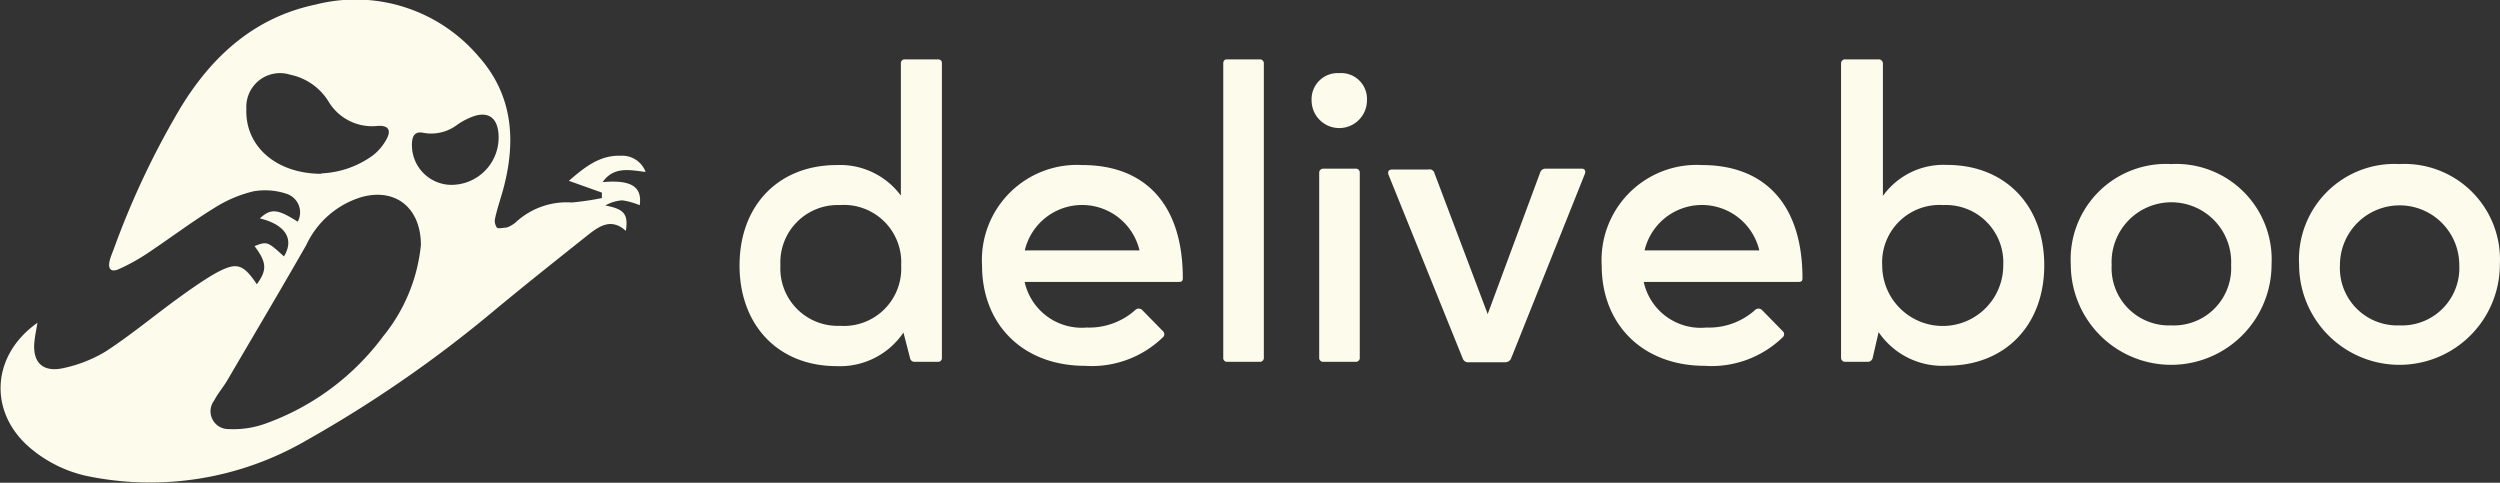 <svg xmlns="http://www.w3.org/2000/svg" viewBox="0 0 174.33 33.66"><rect x="0" y="0" width="174.33" height="33.66" fill="#333333" stroke="none"/><defs><style>.cls-1{fill:#fcfbec;}</style></defs><g id="Livello_2" data-name="Livello 2"><g id="Livello_1-2" data-name="Livello 1"><path class="cls-1" d="M17.91,19.82c.73-1,.69-1.52-.16-2.66.88-.34.91-.32,2.05.72.74-1.21.1-2.22-1.68-2.65.77-.71,1.23-.67,2.64.23A1.36,1.36,0,0,0,20,13.52a4.71,4.71,0,0,0-2.32-.18,8.92,8.92,0,0,0-2.7,1.14c-1.63,1-3.17,2.17-4.77,3.23A13.64,13.64,0,0,1,8.3,18.76c-.55.25-.8,0-.65-.59.08-.32.22-.62.33-.93a57.7,57.7,0,0,1,4.61-9.73C14.8,3.88,17.77,1.21,22,.32A11.26,11.26,0,0,1,33.35,3.91C35.78,6.62,36,9.83,35.09,13.2c-.18.66-.41,1.31-.56,2a.8.8,0,0,0,.12.67c.13.1.46,0,.67,0a1.93,1.93,0,0,0,.7-.42,5.22,5.22,0,0,1,3.85-1.33,18.65,18.65,0,0,0,2.1-.31l0-.38-2.3-.82c1.15-1,2.18-1.8,3.63-1.75a1.74,1.74,0,0,1,1.72,1.13c-1.09-.13-2.21-.41-3,.71,2-.18,2.77.32,2.59,1.61a5.06,5.06,0,0,0-1.22-.34,2.74,2.74,0,0,0-1.18.36c1.3.24,1.62.6,1.43,1.77-1-.91-1.83-.35-2.62.27-2.19,1.74-4.38,3.48-6.54,5.27A86.56,86.56,0,0,1,21.4,30.69,21.69,21.69,0,0,1,6,33.18a9.14,9.14,0,0,1-3.81-1.87c-3-2.46-2.86-6.49.42-8.8-.07.45-.16.84-.2,1.23C2.22,25.29,3,26,4.46,25.66a9.53,9.53,0,0,0,2.89-1.14C9,23.45,10.53,22.19,12.14,21c.91-.66,1.82-1.32,2.79-1.89C16.49,18.24,16.92,18.36,17.91,19.82Zm11.44-2.73c0-2.6-1.77-4-4.13-3.35a6.24,6.24,0,0,0-3.86,3.34c-1.81,3.17-3.68,6.31-5.52,9.46-.28.47-.65.89-.9,1.38a1.24,1.24,0,0,0,1,2,6.61,6.61,0,0,0,2.57-.38,17.61,17.61,0,0,0,8.21-6.09A11.94,11.94,0,0,0,29.35,17.09Zm-6.94-5a6.56,6.56,0,0,0,3.53-1.21,3.49,3.49,0,0,0,1-1.15c.37-.65.14-1-.6-.95a3.54,3.54,0,0,1-3.46-1.75,4.12,4.12,0,0,0-2.64-1.82,2.35,2.35,0,0,0-3.06,2.37C17.07,10.13,19.18,12.11,22.41,12.12Zm12.36-2.5c0-1.43-.78-1.95-2.07-1.35a4.69,4.69,0,0,0-.79.44,3,3,0,0,1-2.4.58c-.52-.11-.75.16-.78.68a2.77,2.77,0,0,0,2.68,2.95A3.3,3.3,0,0,0,34.77,9.62Z"/><path class="cls-1" d="M51.57,18.51c0-4.18,2.71-7,6.78-7a5.27,5.27,0,0,1,4.47,2.13V4.4a.26.26,0,0,1,.29-.26h2.28c.17,0,.29.08.29.26V24.94a.26.26,0,0,1-.29.29H63.78a.31.31,0,0,1-.32-.26L63,23.19a5.34,5.34,0,0,1-4.67,2.34C54.28,25.53,51.57,22.69,51.57,18.51Zm7-4.21a4,4,0,0,0-4.15,4.21,4,4,0,0,0,4.15,4.21,4,4,0,0,0,4.27-4.21A4,4,0,0,0,58.55,14.3Z"/><path class="cls-1" d="M75.78,22.84a4.82,4.82,0,0,0,3.36-1.2.35.35,0,0,1,.26-.12.34.34,0,0,1,.24.09L81.1,23.1a.28.28,0,0,1,0,.41,7.12,7.12,0,0,1-5.44,2c-4.29,0-7.18-2.84-7.18-7a6.63,6.63,0,0,1,7-7c4.27,0,7,2.63,7,7.89,0,.21-.09.26-.3.26H71.45A4.08,4.08,0,0,0,75.78,22.84Zm3.68-5.38a4.11,4.11,0,0,0-8,0Z"/><path class="cls-1" d="M88.13,24.94a.27.27,0,0,1-.29.29H85.56a.26.26,0,0,1-.26-.29V4.43c0-.18.09-.29.26-.29h2.28a.27.27,0,0,1,.29.29Z"/><path class="cls-1" d="M93.39,5.1A1.8,1.8,0,0,1,95.32,7a1.93,1.93,0,1,1-3.86,0A1.82,1.82,0,0,1,93.39,5.1Zm1.43,19.84a.27.27,0,0,1-.29.29H92.25a.27.27,0,0,1-.26-.29V12.05a.28.28,0,0,1,.29-.29h2.25a.27.27,0,0,1,.29.29Z"/><path class="cls-1" d="M105.37,25a.44.44,0,0,1-.41.26h-2.51A.4.4,0,0,1,102,25l-5.17-12.8c-.09-.23,0-.38.26-.38h2.51A.35.35,0,0,1,100,12l3.74,9.9L107.41,12a.39.39,0,0,1,.36-.24h2.51c.23,0,.32.15.23.38Z"/><path class="cls-1" d="M119,22.84a4.82,4.82,0,0,0,3.36-1.2.35.35,0,0,1,.26-.12.34.34,0,0,1,.24.09l1.46,1.49a.28.28,0,0,1,0,.41,7.12,7.12,0,0,1-5.44,2c-4.29,0-7.19-2.84-7.19-7a6.63,6.63,0,0,1,7-7c4.26,0,7,2.63,7,7.89,0,.21-.09.26-.29.26H114.62A4.07,4.07,0,0,0,119,22.84Zm3.68-5.38a4.11,4.11,0,0,0-8,0Z"/><path class="cls-1" d="M128.68,25.23a.28.28,0,0,1-.3-.29V4.43a.28.28,0,0,1,.3-.29H131a.29.29,0,0,1,.3.29v9.23a5.19,5.19,0,0,1,4.47-2.16c4.06,0,6.78,2.83,6.78,7s-2.72,7-6.78,7A5.37,5.37,0,0,1,131,23.16l-.41,1.78a.35.35,0,0,1-.35.29Zm2.57-6.72a4.22,4.22,0,0,0,8.44,0,4,4,0,0,0-4.18-4.21A4,4,0,0,0,131.25,18.51Z"/><path class="cls-1" d="M151.4,11.44a6.66,6.66,0,0,1,7,7,7,7,0,1,1-14,0A6.65,6.65,0,0,1,151.4,11.44Zm0,11.25a4,4,0,0,0,4.18-4.21,4.17,4.17,0,1,0-8.33,0A4,4,0,0,0,151.4,22.69Z"/><path class="cls-1" d="M167.32,11.44a6.66,6.66,0,0,1,7,7,7,7,0,1,1-14,0A6.66,6.66,0,0,1,167.32,11.44Zm0,11.25a4,4,0,0,0,4.17-4.21,4.16,4.16,0,1,0-8.32,0A4,4,0,0,0,167.32,22.69Z"/></g></g></svg>